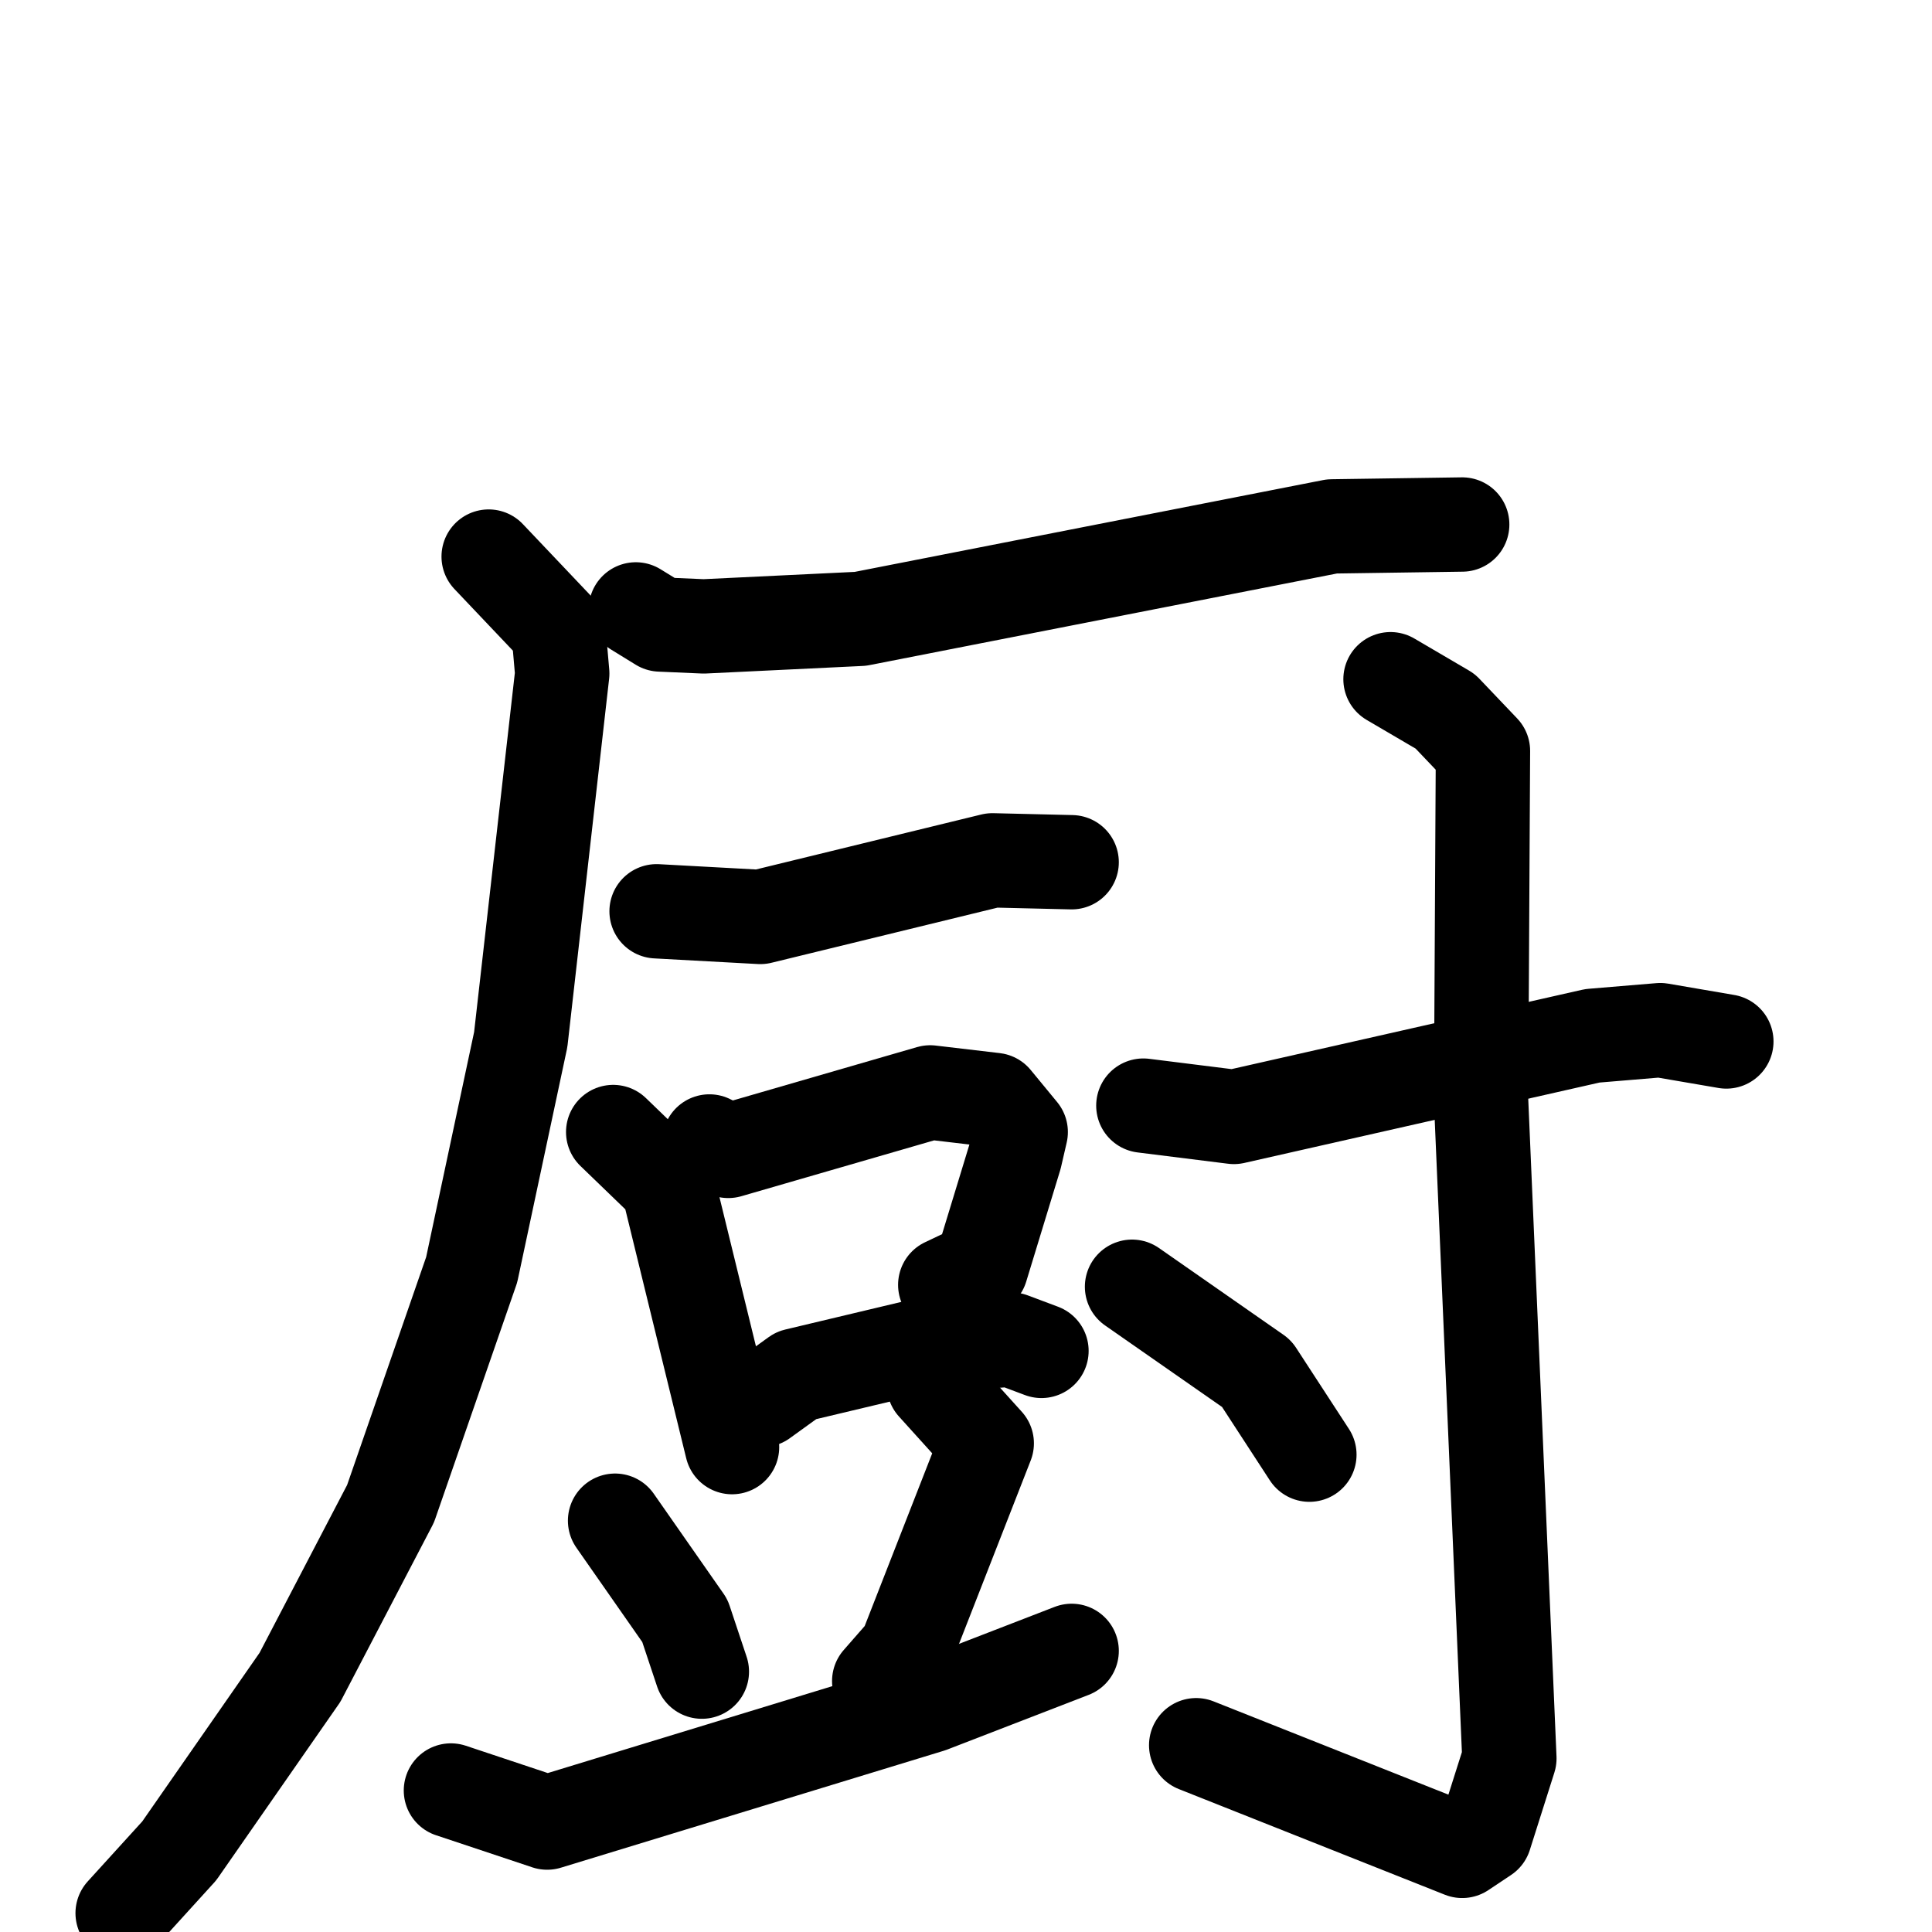 <svg xmlns="http://www.w3.org/2000/svg" viewBox="0 0 1024 1024">
  <g style="fill:none;stroke:#000000;stroke-width:50;stroke-linecap:round;stroke-linejoin:round;" transform="scale(1, 1) translate(0, 0)">
    <path d="M 337.0,323.0 L 350.0,331.0 L 373.0,332.0 L 456.0,328.0 L 706.0,279.0 L 775.0,278.0"/>
    <path d="M 259.0,295.0 L 296.0,334.0 L 298.0,357.0 L 276.0,551.0 L 250.0,673.0 L 207.0,797.0 L 159.0,889.0 L 95.0,981.0 L 65.0,1014.0"/>
    <path d="M 348.0,483.0 L 403.0,486.0 L 526.0,456.0 L 568.0,457.0"/>
    <path d="M 325.0,600.0 L 354.0,628.0 L 388.0,767.0"/>
    <path d="M 376.0,605.0 L 386.0,610.0 L 493.0,579.0 L 527.0,583.0 L 541.0,600.0 L 538.0,613.0 L 520.0,672.0 L 501.0,681.0"/>
    <path d="M 404.0,742.0 L 422.0,729.0 L 485.0,714.0 L 536.0,710.0 L 552.0,716.0"/>
    <path d="M 326.0,806.0 L 363.0,859.0 L 372.0,886.0"/>
    <path d="M 495.0,734.0 L 523.0,765.0 L 480.0,875.0 L 466.0,891.0"/>
    <path d="M 239.0,949.0 L 290.0,966.0 L 493.0,904.0 L 568.0,875.0"/>
    <path d="M 606.0,586.0 L 654.0,592.0 L 844.0,549.0 L 880.0,546.0 L 915.0,552.0"/>
    <path d="M 737.0,360.0 L 766.0,377.0 L 786.0,398.0 L 785.0,583.0 L 800.0,932.0 L 787.0,973.0 L 775.0,981.0 L 634.0,925.0"/>
    <path d="M 600.0,682.0 L 666.0,728.0 L 694.0,771.0"/>
  </g>
</svg>
